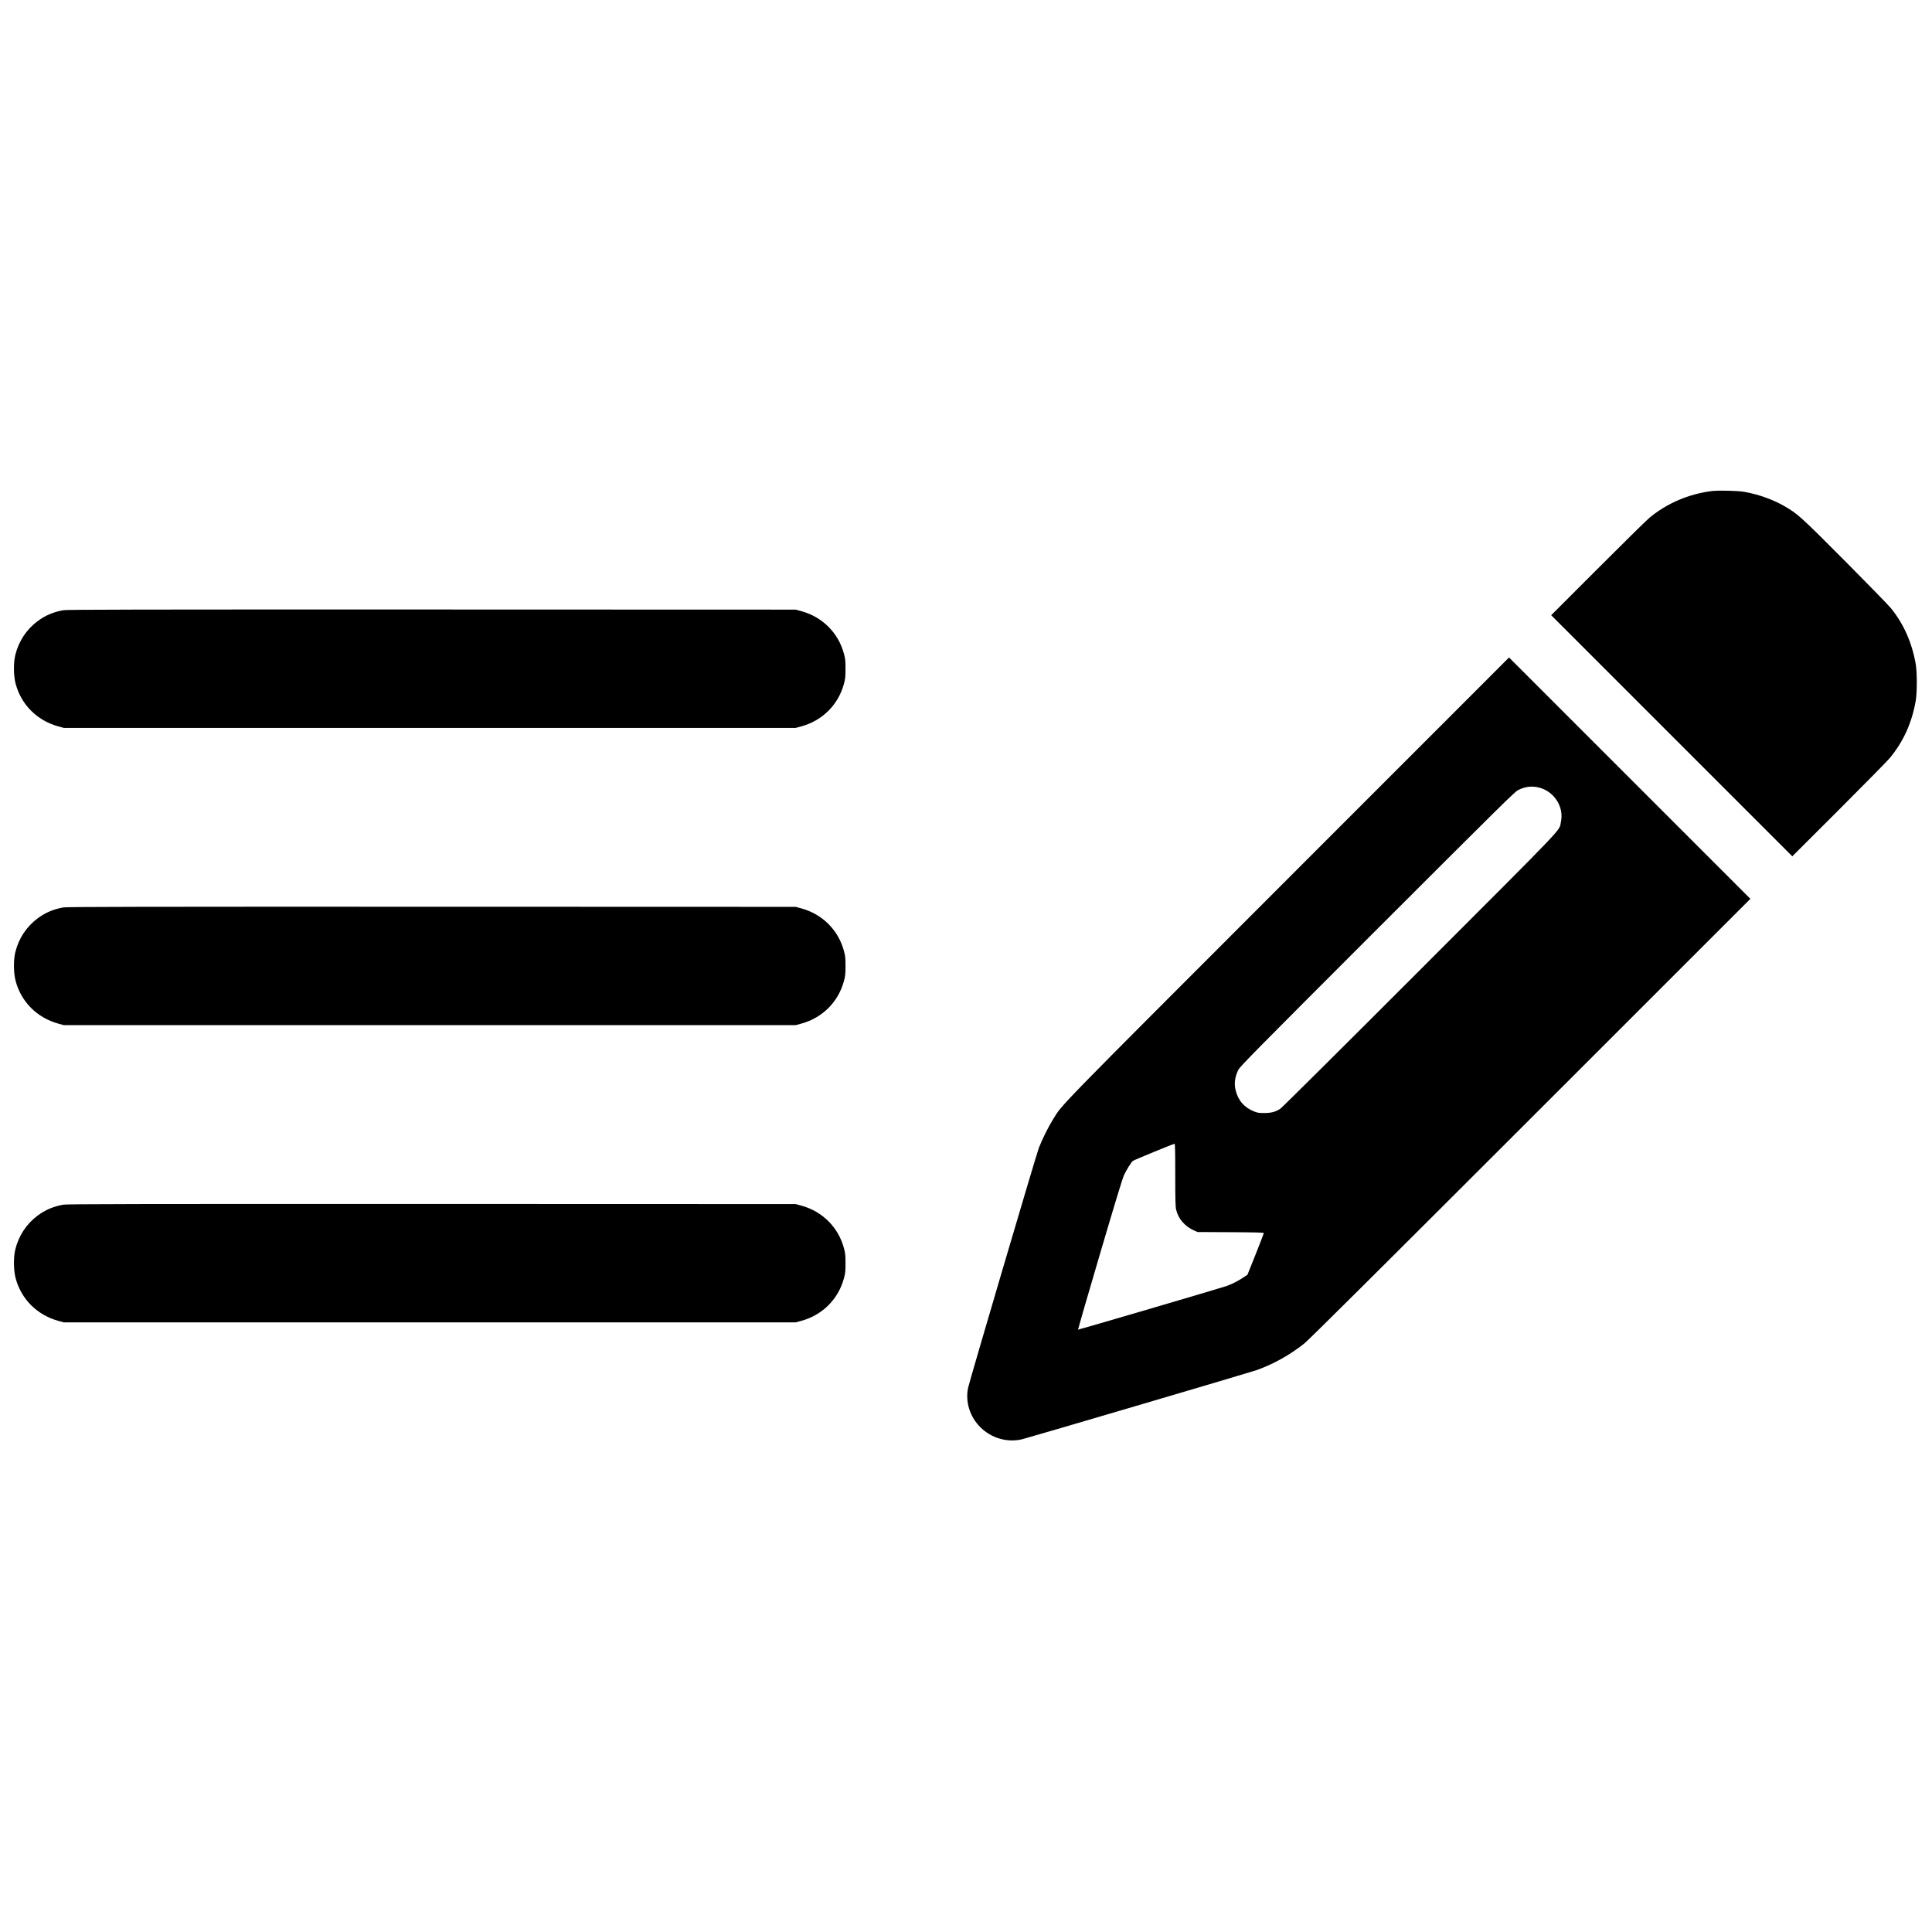 <?xml version="1.0" standalone="no"?>
<!DOCTYPE svg PUBLIC "-//W3C//DTD SVG 20010904//EN"
 "http://www.w3.org/TR/2001/REC-SVG-20010904/DTD/svg10.dtd">
<svg version="1.0" xmlns="http://www.w3.org/2000/svg"
 width="3250pt" height="3250pt" viewBox="0 0 3250 3250"
 preserveAspectRatio="xMidYMid meet">

<g transform="translate(0,3250) scale(0.1,-0.1)"
fill="#000000" stroke="none">
<path d="M28800 24240 c-390 -48 -762 -207 -1055 -452 -49 -41 -441 -426 -870
-856 l-781 -781 2028 -2028 2028 -2028 791 790 c435 435 820 826 855 870 228
280 367 591 431 960 23 139 23 471 0 610 -63 363 -203 680 -418 944 -43 53
-392 411 -776 797 -749 752 -793 792 -1022 923 -192 110 -429 194 -666 237
-106 19 -434 27 -545 14z"/>
<path d="M1064 22235 c-167 -30 -305 -89 -433 -185 -188 -142 -315 -335 -373
-566 -33 -133 -31 -351 5 -486 94 -352 360 -618 716 -717 l96 -26 6155 0 6155
0 99 27 c353 98 619 365 713 716 23 85 26 117 26 252 0 135 -3 167 -26 252
-94 351 -360 618 -713 716 l-99 27 -6125 2 c-4948 1 -6139 -1 -6196 -12z"/>
<path d="M21664 17718 c-4009 -4011 -3780 -3777 -3953 -4053 -72 -114 -182
-336 -235 -473 -41 -105 -1168 -3927 -1191 -4039 -48 -233 28 -481 202 -657
187 -189 456 -267 708 -207 115 28 3833 1124 3936 1160 287 102 560 253 809
450 75 60 1165 1143 3805 3782 l3700 3699 -2030 2030 -2030 2030 -3721 -3722z
m4207 1538 c265 -56 442 -323 387 -579 -37 -169 165 44 -2372 -2495 -1265
-1266 -2322 -2316 -2347 -2332 -83 -54 -152 -73 -269 -73 -90 -1 -115 3 -173
26 -165 64 -271 186 -312 359 -27 115 -12 223 46 341 28 56 260 292 2337 2369
2103 2102 2313 2309 2371 2338 113 56 216 70 332 46z m-6101 -6518 c0 -431 3
-534 15 -587 37 -156 146 -281 305 -352 l55 -24 558 -3 c426 -2 557 -6 557
-15 0 -6 -62 -167 -137 -356 l-138 -344 -70 -47 c-85 -57 -186 -109 -280 -143
-100 -35 -2496 -739 -2501 -734 -2 2 162 569 366 1260 248 843 382 1283 408
1339 40 86 120 216 149 239 17 15 679 287 701 288 9 1 12 -110 12 -521z"/>
<path d="M1064 17235 c-167 -30 -305 -89 -433 -185 -188 -142 -315 -335 -373
-566 -33 -133 -31 -351 5 -486 94 -352 360 -618 716 -717 l96 -26 6155 0 6155
0 99 27 c353 98 619 365 713 716 23 85 26 117 26 252 0 135 -3 167 -26 252
-94 351 -360 618 -713 716 l-99 27 -6125 2 c-4948 1 -6139 -1 -6196 -12z"/>
<path d="M1064 12235 c-167 -30 -305 -89 -433 -185 -188 -142 -315 -335 -373
-566 -33 -133 -31 -351 5 -486 94 -352 360 -618 716 -717 l96 -26 6155 0 6155
0 99 27 c353 98 619 365 713 716 23 85 26 117 26 252 0 135 -3 167 -26 252
-94 351 -360 618 -713 716 l-99 27 -6125 2 c-4948 1 -6139 -1 -6196 -12z"/>
</g>
</svg>
